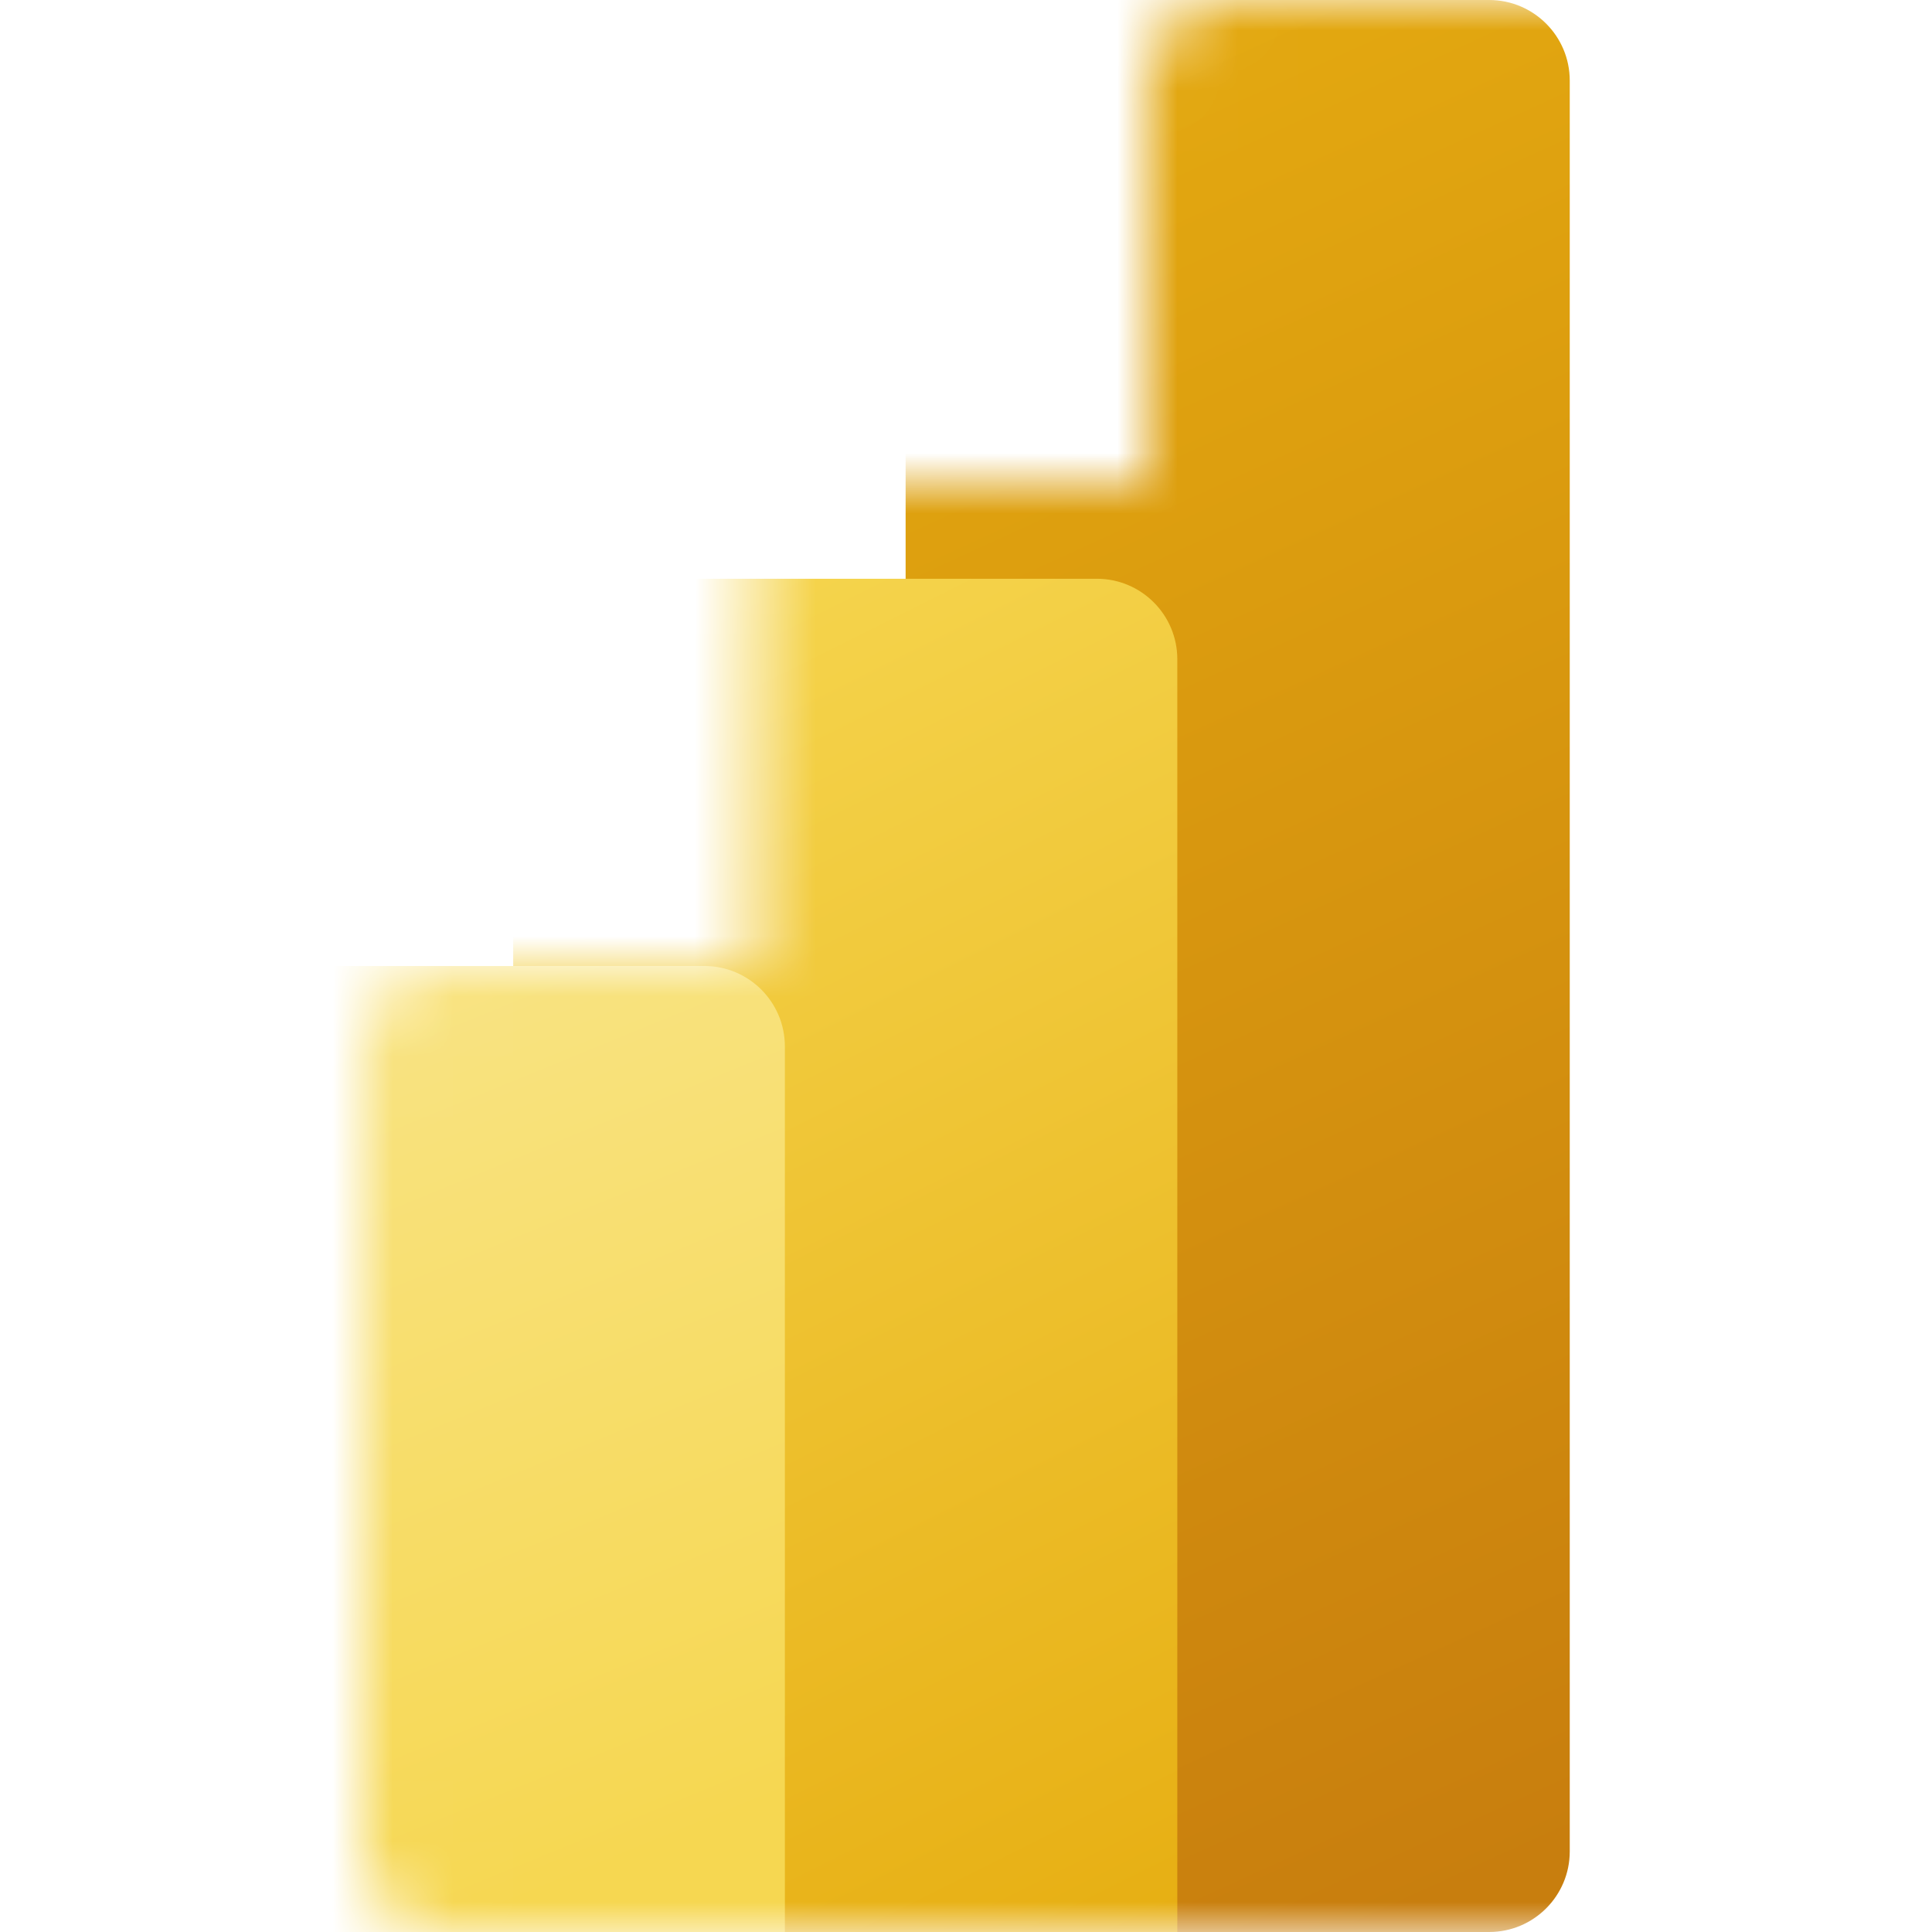 <svg width="32" height="32" viewBox="0 0 32 32" fill="none" xmlns="http://www.w3.org/2000/svg">
<g clip-path="url(#clip0_747_101)">
<mask id="mask0_747_101" style="mask-type:alpha" maskUnits="userSpaceOnUse" x="6" y="0" width="24" height="32">
<path d="M28.665 0C29.402 0 30 0.598 30 1.335V30.665C30 31.402 29.402 32 28.665 32H7.333C6.597 32 6 31.403 6 30.667V17.333C6 16.597 6.597 16 7.333 16H12.5V9.333C12.5 8.597 13.097 8 13.833 8H19V1.335C19 0.598 19.598 0 20.335 0H28.665Z" fill="white"/>
</mask>
<g mask="url(#mask0_747_101)">
<path d="M26 1.335V30.665C26 31.402 25.402 32 24.665 32H16.335C15.598 32 15 31.402 15 30.665V1.335C15 0.598 15.598 0 16.335 0H24.665C25.402 0 26 0.598 26 1.335Z" fill="url(#paint0_linear_747_101)"/>
<g filter="url(#filter0_dd_747_101)">
<path d="M19.5 9.333V32H8.5V9.333C8.5 8.597 9.097 8 9.833 8H18.167C18.903 8 19.5 8.597 19.5 9.333Z" fill="url(#paint1_linear_747_101)"/>
</g>
<path d="M2 17.333V30.667C2 31.403 2.597 32 3.333 32H13V17.333C13 16.597 12.403 16 11.667 16H3.333C2.597 16 2 16.597 2 17.333Z" fill="url(#paint2_linear_747_101)"/>
</g>
</g>
<defs>
<filter id="filter0_dd_747_101" x="3.167" y="4" width="21.667" height="34.667" filterUnits="userSpaceOnUse" color-interpolation-filters="sRGB">
<feFlood flood-opacity="0" result="BackgroundImageFix"/>
<feColorMatrix in="SourceAlpha" type="matrix" values="0 0 0 0 0 0 0 0 0 0 0 0 0 0 0 0 0 0 127 0" result="hardAlpha"/>
<feOffset dy="0.253"/>
<feGaussianBlur stdDeviation="0.253"/>
<feColorMatrix type="matrix" values="0 0 0 0 0 0 0 0 0 0 0 0 0 0 0 0 0 0 0.2 0"/>
<feBlend mode="normal" in2="BackgroundImageFix" result="effect1_dropShadow_747_101"/>
<feColorMatrix in="SourceAlpha" type="matrix" values="0 0 0 0 0 0 0 0 0 0 0 0 0 0 0 0 0 0 127 0" result="hardAlpha"/>
<feOffset dy="1.333"/>
<feGaussianBlur stdDeviation="2.667"/>
<feColorMatrix type="matrix" values="0 0 0 0 0 0 0 0 0 0 0 0 0 0 0 0 0 0 0.18 0"/>
<feBlend mode="normal" in2="effect1_dropShadow_747_101" result="effect2_dropShadow_747_101"/>
<feBlend mode="normal" in="SourceGraphic" in2="effect2_dropShadow_747_101" result="shape"/>
</filter>
<linearGradient id="paint0_linear_747_101" x1="13.167" y1="-3.1004e-07" x2="26.956" y2="30.143" gradientUnits="userSpaceOnUse">
<stop stop-color="#E6AD10"/>
<stop offset="1" stop-color="#C87E0E"/>
</linearGradient>
<linearGradient id="paint1_linear_747_101" x1="8.499" y1="8" x2="20.116" y2="31.233" gradientUnits="userSpaceOnUse">
<stop stop-color="#F6D751"/>
<stop offset="1" stop-color="#E6AD10"/>
</linearGradient>
<linearGradient id="paint2_linear_747_101" x1="1.999" y1="16" x2="8.396" y2="31.634" gradientUnits="userSpaceOnUse">
<stop stop-color="#F9E589"/>
<stop offset="1" stop-color="#F6D751"/>
</linearGradient>
<clipPath id="clip0_747_101">
<rect width="32" height="32" fill="white"/>
</clipPath>
</defs>
</svg>
